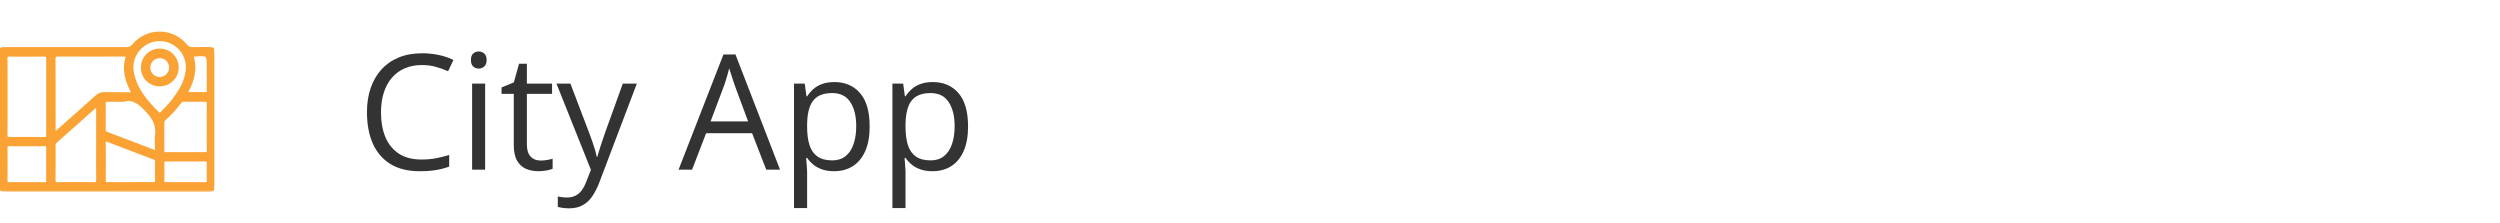 <svg width="280" height="25" viewBox="0 0 280 25" fill="none" xmlns="http://www.w3.org/2000/svg">
<g opacity="0.8" clip-path="url(#clip0_201_1907)">
<mask id="path-1-outside-1_201_1907" maskUnits="userSpaceOnUse" x="-1" y="2.735" width="26" height="19" fill="black">
<rect fill="white" x="-1" y="2.735" width="26" height="19"/>
<path d="M12.006 21.262C8.258 21.262 4.51 21.262 0.761 21.262C0.013 21.262 0 21.248 0 20.496V6.204C0 5.488 0.018 5.468 0.736 5.468C5.202 5.468 9.669 5.47 14.136 5.474C14.495 5.474 14.739 5.39 14.977 5.097C15.33 4.671 15.773 4.328 16.273 4.092C16.774 3.857 17.321 3.735 17.874 3.735C18.427 3.735 18.974 3.857 19.475 4.092C19.975 4.328 20.418 4.671 20.771 5.097C20.996 5.369 21.215 5.49 21.564 5.476C22.195 5.453 22.826 5.476 23.456 5.468C23.822 5.462 24 5.589 24 5.985C23.993 10.908 23.993 15.83 24 20.751C24 21.249 23.711 21.266 23.348 21.265C20.79 21.261 18.231 21.261 15.673 21.265L12.006 21.262ZM14.896 10.523C14.913 10.424 14.924 10.403 14.918 10.39C14.849 10.249 14.776 10.111 14.708 9.97C14.182 8.906 13.901 7.796 14.21 6.618C14.325 6.176 14.182 6.128 13.799 6.13C11.384 6.143 8.968 6.143 6.552 6.13C6.143 6.13 6.015 6.235 6.018 6.656C6.037 9.299 6.027 11.943 6.031 14.586C6.031 14.716 5.972 14.868 6.117 14.977C6.341 14.9 6.486 14.718 6.653 14.57C8.055 13.327 9.462 12.086 10.848 10.831C10.96 10.724 11.091 10.64 11.236 10.586C11.381 10.532 11.535 10.508 11.689 10.515C12.759 10.536 13.826 10.523 14.896 10.523ZM0.648 10.838C0.648 12.256 0.656 13.677 0.64 15.09C0.64 15.425 0.721 15.551 1.077 15.545C2.371 15.527 3.666 15.529 4.961 15.545C5.29 15.545 5.375 15.44 5.374 15.125C5.365 12.273 5.365 9.42 5.374 6.568C5.374 6.252 5.295 6.134 4.966 6.139C3.67 6.153 2.375 6.153 1.081 6.139C0.736 6.139 0.636 6.249 0.64 6.591C0.657 7.999 0.648 9.413 0.648 10.834V10.838ZM10.968 11.62L6.156 15.89C6.021 16.01 6.027 16.168 6.027 16.326C6.027 17.604 6.036 18.881 6.02 20.159C6.02 20.507 6.134 20.607 6.475 20.602C7.823 20.586 9.171 20.583 10.519 20.602C10.907 20.609 10.982 20.461 10.975 20.114C10.955 19.186 10.968 18.259 10.968 17.331V11.62ZM23.355 14.223C23.355 13.348 23.347 12.473 23.361 11.594C23.361 11.306 23.277 11.185 22.975 11.191C22.187 11.204 21.398 11.202 20.613 11.191C20.51 11.187 20.407 11.212 20.316 11.261C20.224 11.311 20.148 11.383 20.094 11.472C19.614 12.119 19.068 12.714 18.467 13.249C18.322 13.38 18.205 13.507 18.207 13.732C18.217 14.783 18.217 15.833 18.207 16.881C18.207 17.158 18.312 17.24 18.574 17.239C20.046 17.229 21.515 17.229 22.982 17.239C23.29 17.239 23.366 17.127 23.361 16.841C23.347 15.971 23.355 15.096 23.355 14.223ZM17.901 4.406C17.435 4.403 16.974 4.504 16.552 4.701C16.13 4.898 15.757 5.186 15.46 5.545C15.163 5.904 14.95 6.325 14.835 6.776C14.721 7.228 14.708 7.699 14.798 8.156C15.169 10.043 16.349 11.41 17.663 12.704C17.891 12.928 18.026 12.773 18.184 12.621C19.018 11.844 19.733 10.948 20.306 9.961C20.678 9.324 20.915 8.617 21 7.884C21.049 7.447 21.006 7.005 20.872 6.586C20.739 6.168 20.519 5.782 20.227 5.453C19.934 5.125 19.576 4.863 19.175 4.682C18.775 4.502 18.34 4.407 17.901 4.406ZM13.831 11.2C13.073 11.2 12.569 11.208 12.058 11.2C11.786 11.2 11.638 11.263 11.638 11.577C11.649 12.556 11.644 13.535 11.638 14.515C11.638 14.732 11.703 14.867 11.923 14.95C13.689 15.614 15.453 16.285 17.214 16.964C17.541 17.09 17.562 16.939 17.558 16.684C17.55 16.177 17.507 15.664 17.566 15.164C17.694 14.071 17.326 13.29 16.555 12.453C15.69 11.505 14.892 10.869 13.831 11.2ZM14.576 20.597C15.434 20.597 16.291 20.585 17.148 20.597C17.473 20.605 17.569 20.492 17.569 20.177C17.549 19.494 17.557 18.81 17.569 18.13C17.569 17.911 17.515 17.773 17.294 17.69C15.542 17.031 13.793 16.365 12.048 15.693C11.748 15.577 11.642 15.637 11.644 15.969C11.655 17.369 11.659 18.768 11.644 20.167C11.644 20.535 11.802 20.6 12.119 20.595C12.932 20.586 13.754 20.596 14.576 20.596V20.597ZM3.019 16.181C2.355 16.181 1.691 16.195 1.027 16.175C0.727 16.167 0.638 16.269 0.641 16.564C0.655 17.787 0.653 19.011 0.641 20.233C0.641 20.503 0.727 20.602 1.002 20.6C2.33 20.591 3.658 20.591 4.987 20.6C5.29 20.6 5.374 20.495 5.37 20.202C5.359 18.98 5.359 17.756 5.37 16.533C5.37 16.255 5.28 16.17 5.009 16.175C4.347 16.191 3.68 16.18 3.019 16.18V16.181ZM20.727 20.597C21.48 20.597 22.233 20.591 22.984 20.597C23.243 20.597 23.367 20.53 23.361 20.244C23.345 19.579 23.347 18.914 23.361 18.246C23.361 17.974 23.269 17.881 22.997 17.882C21.525 17.891 20.055 17.891 18.587 17.882C18.33 17.882 18.202 17.949 18.208 18.235C18.222 18.899 18.222 19.565 18.208 20.233C18.208 20.507 18.313 20.6 18.577 20.596C19.293 20.588 20.01 20.595 20.727 20.595V20.597ZM23.355 8.335V7.599C23.355 6.022 23.355 6.022 21.778 6.137C21.743 6.137 21.708 6.137 21.673 6.137C21.519 6.137 21.446 6.196 21.499 6.366C21.919 7.733 21.567 8.994 20.919 10.201C20.765 10.49 20.902 10.523 21.144 10.517C21.757 10.517 22.37 10.501 22.983 10.517C23.299 10.527 23.361 10.384 23.355 10.108C23.346 9.524 23.357 8.929 23.357 8.333L23.355 8.335Z"/>
</mask>
<path d="M12.006 21.262C8.258 21.262 4.51 21.262 0.761 21.262C0.013 21.262 0 21.248 0 20.496V6.204C0 5.488 0.018 5.468 0.736 5.468C5.202 5.468 9.669 5.47 14.136 5.474C14.495 5.474 14.739 5.39 14.977 5.097C15.33 4.671 15.773 4.328 16.273 4.092C16.774 3.857 17.321 3.735 17.874 3.735C18.427 3.735 18.974 3.857 19.475 4.092C19.975 4.328 20.418 4.671 20.771 5.097C20.996 5.369 21.215 5.49 21.564 5.476C22.195 5.453 22.826 5.476 23.456 5.468C23.822 5.462 24 5.589 24 5.985C23.993 10.908 23.993 15.83 24 20.751C24 21.249 23.711 21.266 23.348 21.265C20.79 21.261 18.231 21.261 15.673 21.265L12.006 21.262ZM14.896 10.523C14.913 10.424 14.924 10.403 14.918 10.39C14.849 10.249 14.776 10.111 14.708 9.97C14.182 8.906 13.901 7.796 14.21 6.618C14.325 6.176 14.182 6.128 13.799 6.13C11.384 6.143 8.968 6.143 6.552 6.13C6.143 6.13 6.015 6.235 6.018 6.656C6.037 9.299 6.027 11.943 6.031 14.586C6.031 14.716 5.972 14.868 6.117 14.977C6.341 14.9 6.486 14.718 6.653 14.57C8.055 13.327 9.462 12.086 10.848 10.831C10.96 10.724 11.091 10.64 11.236 10.586C11.381 10.532 11.535 10.508 11.689 10.515C12.759 10.536 13.826 10.523 14.896 10.523ZM0.648 10.838C0.648 12.256 0.656 13.677 0.64 15.09C0.64 15.425 0.721 15.551 1.077 15.545C2.371 15.527 3.666 15.529 4.961 15.545C5.29 15.545 5.375 15.44 5.374 15.125C5.365 12.273 5.365 9.42 5.374 6.568C5.374 6.252 5.295 6.134 4.966 6.139C3.67 6.153 2.375 6.153 1.081 6.139C0.736 6.139 0.636 6.249 0.64 6.591C0.657 7.999 0.648 9.413 0.648 10.834V10.838ZM10.968 11.62L6.156 15.89C6.021 16.01 6.027 16.168 6.027 16.326C6.027 17.604 6.036 18.881 6.02 20.159C6.02 20.507 6.134 20.607 6.475 20.602C7.823 20.586 9.171 20.583 10.519 20.602C10.907 20.609 10.982 20.461 10.975 20.114C10.955 19.186 10.968 18.259 10.968 17.331V11.62ZM23.355 14.223C23.355 13.348 23.347 12.473 23.361 11.594C23.361 11.306 23.277 11.185 22.975 11.191C22.187 11.204 21.398 11.202 20.613 11.191C20.51 11.187 20.407 11.212 20.316 11.261C20.224 11.311 20.148 11.383 20.094 11.472C19.614 12.119 19.068 12.714 18.467 13.249C18.322 13.38 18.205 13.507 18.207 13.732C18.217 14.783 18.217 15.833 18.207 16.881C18.207 17.158 18.312 17.24 18.574 17.239C20.046 17.229 21.515 17.229 22.982 17.239C23.29 17.239 23.366 17.127 23.361 16.841C23.347 15.971 23.355 15.096 23.355 14.223ZM17.901 4.406C17.435 4.403 16.974 4.504 16.552 4.701C16.13 4.898 15.757 5.186 15.46 5.545C15.163 5.904 14.95 6.325 14.835 6.776C14.721 7.228 14.708 7.699 14.798 8.156C15.169 10.043 16.349 11.41 17.663 12.704C17.891 12.928 18.026 12.773 18.184 12.621C19.018 11.844 19.733 10.948 20.306 9.961C20.678 9.324 20.915 8.617 21 7.884C21.049 7.447 21.006 7.005 20.872 6.586C20.739 6.168 20.519 5.782 20.227 5.453C19.934 5.125 19.576 4.863 19.175 4.682C18.775 4.502 18.34 4.407 17.901 4.406ZM13.831 11.2C13.073 11.2 12.569 11.208 12.058 11.2C11.786 11.2 11.638 11.263 11.638 11.577C11.649 12.556 11.644 13.535 11.638 14.515C11.638 14.732 11.703 14.867 11.923 14.95C13.689 15.614 15.453 16.285 17.214 16.964C17.541 17.09 17.562 16.939 17.558 16.684C17.55 16.177 17.507 15.664 17.566 15.164C17.694 14.071 17.326 13.29 16.555 12.453C15.69 11.505 14.892 10.869 13.831 11.2ZM14.576 20.597C15.434 20.597 16.291 20.585 17.148 20.597C17.473 20.605 17.569 20.492 17.569 20.177C17.549 19.494 17.557 18.81 17.569 18.13C17.569 17.911 17.515 17.773 17.294 17.69C15.542 17.031 13.793 16.365 12.048 15.693C11.748 15.577 11.642 15.637 11.644 15.969C11.655 17.369 11.659 18.768 11.644 20.167C11.644 20.535 11.802 20.6 12.119 20.595C12.932 20.586 13.754 20.596 14.576 20.596V20.597ZM3.019 16.181C2.355 16.181 1.691 16.195 1.027 16.175C0.727 16.167 0.638 16.269 0.641 16.564C0.655 17.787 0.653 19.011 0.641 20.233C0.641 20.503 0.727 20.602 1.002 20.6C2.33 20.591 3.658 20.591 4.987 20.6C5.29 20.6 5.374 20.495 5.37 20.202C5.359 18.98 5.359 17.756 5.37 16.533C5.37 16.255 5.28 16.17 5.009 16.175C4.347 16.191 3.68 16.18 3.019 16.18V16.181ZM20.727 20.597C21.48 20.597 22.233 20.591 22.984 20.597C23.243 20.597 23.367 20.53 23.361 20.244C23.345 19.579 23.347 18.914 23.361 18.246C23.361 17.974 23.269 17.881 22.997 17.882C21.525 17.891 20.055 17.891 18.587 17.882C18.33 17.882 18.202 17.949 18.208 18.235C18.222 18.899 18.222 19.565 18.208 20.233C18.208 20.507 18.313 20.6 18.577 20.596C19.293 20.588 20.01 20.595 20.727 20.595V20.597ZM23.355 8.335V7.599C23.355 6.022 23.355 6.022 21.778 6.137C21.743 6.137 21.708 6.137 21.673 6.137C21.519 6.137 21.446 6.196 21.499 6.366C21.919 7.733 21.567 8.994 20.919 10.201C20.765 10.49 20.902 10.523 21.144 10.517C21.757 10.517 22.37 10.501 22.983 10.517C23.299 10.527 23.361 10.384 23.355 10.108C23.346 9.524 23.357 8.929 23.357 8.333L23.355 8.335Z" fill="#FA8B02"/>
<path d="M12.006 21.262C8.258 21.262 4.51 21.262 0.761 21.262C0.013 21.262 0 21.248 0 20.496V6.204C0 5.488 0.018 5.468 0.736 5.468C5.202 5.468 9.669 5.47 14.136 5.474C14.495 5.474 14.739 5.39 14.977 5.097C15.33 4.671 15.773 4.328 16.273 4.092C16.774 3.857 17.321 3.735 17.874 3.735C18.427 3.735 18.974 3.857 19.475 4.092C19.975 4.328 20.418 4.671 20.771 5.097C20.996 5.369 21.215 5.49 21.564 5.476C22.195 5.453 22.826 5.476 23.456 5.468C23.822 5.462 24 5.589 24 5.985C23.993 10.908 23.993 15.83 24 20.751C24 21.249 23.711 21.266 23.348 21.265C20.79 21.261 18.231 21.261 15.673 21.265L12.006 21.262ZM14.896 10.523C14.913 10.424 14.924 10.403 14.918 10.39C14.849 10.249 14.776 10.111 14.708 9.97C14.182 8.906 13.901 7.796 14.21 6.618C14.325 6.176 14.182 6.128 13.799 6.13C11.384 6.143 8.968 6.143 6.552 6.13C6.143 6.13 6.015 6.235 6.018 6.656C6.037 9.299 6.027 11.943 6.031 14.586C6.031 14.716 5.972 14.868 6.117 14.977C6.341 14.9 6.486 14.718 6.653 14.57C8.055 13.327 9.462 12.086 10.848 10.831C10.96 10.724 11.091 10.64 11.236 10.586C11.381 10.532 11.535 10.508 11.689 10.515C12.759 10.536 13.826 10.523 14.896 10.523ZM0.648 10.838C0.648 12.256 0.656 13.677 0.64 15.09C0.64 15.425 0.721 15.551 1.077 15.545C2.371 15.527 3.666 15.529 4.961 15.545C5.29 15.545 5.375 15.44 5.374 15.125C5.365 12.273 5.365 9.42 5.374 6.568C5.374 6.252 5.295 6.134 4.966 6.139C3.67 6.153 2.375 6.153 1.081 6.139C0.736 6.139 0.636 6.249 0.64 6.591C0.657 7.999 0.648 9.413 0.648 10.834V10.838ZM10.968 11.62L6.156 15.89C6.021 16.01 6.027 16.168 6.027 16.326C6.027 17.604 6.036 18.881 6.02 20.159C6.02 20.507 6.134 20.607 6.475 20.602C7.823 20.586 9.171 20.583 10.519 20.602C10.907 20.609 10.982 20.461 10.975 20.114C10.955 19.186 10.968 18.259 10.968 17.331V11.62ZM23.355 14.223C23.355 13.348 23.347 12.473 23.361 11.594C23.361 11.306 23.277 11.185 22.975 11.191C22.187 11.204 21.398 11.202 20.613 11.191C20.51 11.187 20.407 11.212 20.316 11.261C20.224 11.311 20.148 11.383 20.094 11.472C19.614 12.119 19.068 12.714 18.467 13.249C18.322 13.38 18.205 13.507 18.207 13.732C18.217 14.783 18.217 15.833 18.207 16.881C18.207 17.158 18.312 17.24 18.574 17.239C20.046 17.229 21.515 17.229 22.982 17.239C23.29 17.239 23.366 17.127 23.361 16.841C23.347 15.971 23.355 15.096 23.355 14.223ZM17.901 4.406C17.435 4.403 16.974 4.504 16.552 4.701C16.13 4.898 15.757 5.186 15.46 5.545C15.163 5.904 14.95 6.325 14.835 6.776C14.721 7.228 14.708 7.699 14.798 8.156C15.169 10.043 16.349 11.41 17.663 12.704C17.891 12.928 18.026 12.773 18.184 12.621C19.018 11.844 19.733 10.948 20.306 9.961C20.678 9.324 20.915 8.617 21 7.884C21.049 7.447 21.006 7.005 20.872 6.586C20.739 6.168 20.519 5.782 20.227 5.453C19.934 5.125 19.576 4.863 19.175 4.682C18.775 4.502 18.34 4.407 17.901 4.406ZM13.831 11.2C13.073 11.2 12.569 11.208 12.058 11.2C11.786 11.2 11.638 11.263 11.638 11.577C11.649 12.556 11.644 13.535 11.638 14.515C11.638 14.732 11.703 14.867 11.923 14.95C13.689 15.614 15.453 16.285 17.214 16.964C17.541 17.09 17.562 16.939 17.558 16.684C17.55 16.177 17.507 15.664 17.566 15.164C17.694 14.071 17.326 13.29 16.555 12.453C15.69 11.505 14.892 10.869 13.831 11.2ZM14.576 20.597C15.434 20.597 16.291 20.585 17.148 20.597C17.473 20.605 17.569 20.492 17.569 20.177C17.549 19.494 17.557 18.81 17.569 18.13C17.569 17.911 17.515 17.773 17.294 17.69C15.542 17.031 13.793 16.365 12.048 15.693C11.748 15.577 11.642 15.637 11.644 15.969C11.655 17.369 11.659 18.768 11.644 20.167C11.644 20.535 11.802 20.6 12.119 20.595C12.932 20.586 13.754 20.596 14.576 20.596V20.597ZM3.019 16.181C2.355 16.181 1.691 16.195 1.027 16.175C0.727 16.167 0.638 16.269 0.641 16.564C0.655 17.787 0.653 19.011 0.641 20.233C0.641 20.503 0.727 20.602 1.002 20.6C2.33 20.591 3.658 20.591 4.987 20.6C5.29 20.6 5.374 20.495 5.37 20.202C5.359 18.98 5.359 17.756 5.37 16.533C5.37 16.255 5.28 16.17 5.009 16.175C4.347 16.191 3.68 16.18 3.019 16.18V16.181ZM20.727 20.597C21.48 20.597 22.233 20.591 22.984 20.597C23.243 20.597 23.367 20.53 23.361 20.244C23.345 19.579 23.347 18.914 23.361 18.246C23.361 17.974 23.269 17.881 22.997 17.882C21.525 17.891 20.055 17.891 18.587 17.882C18.33 17.882 18.202 17.949 18.208 18.235C18.222 18.899 18.222 19.565 18.208 20.233C18.208 20.507 18.313 20.6 18.577 20.596C19.293 20.588 20.01 20.595 20.727 20.595V20.597ZM23.355 8.335V7.599C23.355 6.022 23.355 6.022 21.778 6.137C21.743 6.137 21.708 6.137 21.673 6.137C21.519 6.137 21.446 6.196 21.499 6.366C21.919 7.733 21.567 8.994 20.919 10.201C20.765 10.49 20.902 10.523 21.144 10.517C21.757 10.517 22.37 10.501 22.983 10.517C23.299 10.527 23.361 10.384 23.355 10.108C23.346 9.524 23.357 8.929 23.357 8.333L23.355 8.335Z" stroke="#FA8B02" stroke-width="0.4" mask="url(#path-1-outside-1_201_1907)"/>
<path d="M17.884 5.541C17.622 5.54 17.362 5.59 17.119 5.69C16.876 5.789 16.655 5.936 16.469 6.121C16.283 6.306 16.135 6.526 16.034 6.769C15.934 7.011 15.882 7.27 15.882 7.532C15.873 7.795 15.917 8.057 16.012 8.303C16.106 8.549 16.249 8.774 16.432 8.964C16.615 9.154 16.834 9.305 17.076 9.409C17.318 9.513 17.578 9.568 17.842 9.569C18.109 9.578 18.376 9.532 18.625 9.437C18.876 9.341 19.104 9.196 19.298 9.01C19.491 8.824 19.646 8.602 19.753 8.356C19.859 8.11 19.916 7.845 19.918 7.577C19.921 7.309 19.87 7.043 19.769 6.795C19.668 6.547 19.518 6.321 19.329 6.132C19.139 5.942 18.914 5.792 18.666 5.691C18.418 5.589 18.152 5.539 17.884 5.541ZM17.884 5.541C17.884 5.541 17.884 5.541 17.884 5.541L17.884 5.641L17.885 5.541C17.885 5.541 17.884 5.541 17.884 5.541ZM17.07 8.385C16.853 8.169 16.731 7.875 16.731 7.568C16.731 7.262 16.853 6.968 17.07 6.751C17.286 6.535 17.58 6.413 17.887 6.413C18.193 6.413 18.487 6.535 18.703 6.751C18.92 6.968 19.042 7.262 19.042 7.568C19.042 7.875 18.92 8.169 18.703 8.385C18.487 8.602 18.193 8.724 17.887 8.724C17.58 8.724 17.286 8.602 17.07 8.385Z" fill="#FA8B02" stroke="#FA8B02" stroke-width="0.2"/>
</g>
<path d="M47.251 7.284C46.542 7.284 45.903 7.407 45.335 7.653C44.773 7.894 44.292 8.245 43.894 8.708C43.501 9.165 43.199 9.719 42.988 10.369C42.777 11.02 42.672 11.752 42.672 12.566C42.672 13.645 42.839 14.582 43.173 15.379C43.513 16.17 44.017 16.782 44.685 17.216C45.358 17.649 46.199 17.866 47.207 17.866C47.781 17.866 48.32 17.819 48.824 17.726C49.334 17.626 49.829 17.503 50.31 17.356V18.657C49.841 18.833 49.349 18.962 48.833 19.044C48.317 19.132 47.705 19.176 46.996 19.176C45.69 19.176 44.597 18.906 43.718 18.367C42.845 17.822 42.188 17.055 41.749 16.064C41.315 15.074 41.099 13.905 41.099 12.558C41.099 11.585 41.233 10.697 41.503 9.895C41.778 9.086 42.177 8.389 42.698 7.803C43.226 7.217 43.87 6.766 44.632 6.449C45.399 6.127 46.278 5.966 47.269 5.966C47.919 5.966 48.546 6.03 49.149 6.159C49.753 6.288 50.298 6.473 50.784 6.713L50.187 7.979C49.776 7.791 49.325 7.63 48.833 7.495C48.347 7.354 47.819 7.284 47.251 7.284ZM54.335 9.367V19H52.876V9.367H54.335ZM53.623 5.764C53.863 5.764 54.068 5.843 54.238 6.001C54.414 6.153 54.502 6.394 54.502 6.722C54.502 7.044 54.414 7.284 54.238 7.442C54.068 7.601 53.863 7.68 53.623 7.68C53.371 7.68 53.16 7.601 52.99 7.442C52.826 7.284 52.744 7.044 52.744 6.722C52.744 6.394 52.826 6.153 52.99 6.001C53.16 5.843 53.371 5.764 53.623 5.764ZM60.54 17.98C60.78 17.98 61.026 17.96 61.278 17.919C61.53 17.878 61.735 17.828 61.894 17.77V18.903C61.724 18.98 61.486 19.044 61.182 19.097C60.883 19.149 60.59 19.176 60.303 19.176C59.793 19.176 59.33 19.088 58.914 18.912C58.498 18.73 58.164 18.426 57.912 17.998C57.666 17.57 57.543 16.979 57.543 16.223V10.51H56.172V9.798L57.552 9.227L58.132 7.135H59.011V9.367H61.832V10.51H59.011V16.179C59.011 16.782 59.148 17.233 59.424 17.532C59.705 17.831 60.077 17.98 60.54 17.98ZM62.324 9.367H63.889L66.016 14.957C66.139 15.285 66.253 15.602 66.358 15.906C66.464 16.205 66.558 16.492 66.64 16.768C66.722 17.043 66.786 17.31 66.833 17.567H66.894C66.977 17.274 67.094 16.891 67.246 16.416C67.398 15.935 67.562 15.446 67.738 14.948L69.751 9.367H71.324L67.132 20.415C66.909 21.007 66.648 21.523 66.35 21.962C66.057 22.401 65.699 22.738 65.277 22.973C64.856 23.213 64.346 23.333 63.748 23.333C63.473 23.333 63.23 23.315 63.019 23.28C62.808 23.251 62.626 23.216 62.474 23.175V22.006C62.602 22.035 62.758 22.061 62.94 22.085C63.127 22.108 63.32 22.12 63.52 22.12C63.883 22.12 64.196 22.05 64.46 21.909C64.73 21.774 64.961 21.575 65.154 21.311C65.348 21.048 65.515 20.734 65.655 20.371L66.183 19.018L62.324 9.367ZM85.817 19L84.235 14.922H79.085L77.512 19H76L81.027 6.098H82.372L87.364 19H85.817ZM83.787 13.595L82.284 9.543C82.249 9.438 82.19 9.265 82.108 9.024C82.032 8.784 81.953 8.535 81.871 8.277C81.789 8.02 81.722 7.812 81.669 7.653C81.61 7.894 81.546 8.134 81.476 8.374C81.411 8.608 81.347 8.828 81.282 9.033C81.218 9.232 81.162 9.402 81.115 9.543L79.586 13.595H83.787ZM93.455 9.191C94.656 9.191 95.614 9.604 96.329 10.431C97.044 11.257 97.401 12.499 97.401 14.157C97.401 15.253 97.237 16.173 96.909 16.917C96.581 17.661 96.118 18.224 95.52 18.605C94.929 18.985 94.228 19.176 93.42 19.176C92.91 19.176 92.462 19.108 92.075 18.974C91.689 18.839 91.357 18.657 91.082 18.429C90.807 18.2 90.578 17.951 90.397 17.682H90.291C90.309 17.91 90.329 18.186 90.353 18.508C90.382 18.83 90.397 19.111 90.397 19.352V23.307H88.929V9.367H90.133L90.326 10.791H90.397C90.584 10.498 90.812 10.231 91.082 9.991C91.352 9.745 91.68 9.552 92.066 9.411C92.459 9.265 92.922 9.191 93.455 9.191ZM93.2 10.422C92.532 10.422 91.993 10.551 91.583 10.809C91.179 11.066 90.883 11.453 90.695 11.969C90.508 12.479 90.408 13.12 90.397 13.894V14.175C90.397 14.989 90.484 15.678 90.66 16.24C90.842 16.803 91.138 17.23 91.548 17.523C91.964 17.816 92.52 17.963 93.218 17.963C93.815 17.963 94.314 17.802 94.712 17.48C95.11 17.157 95.406 16.709 95.6 16.135C95.799 15.555 95.898 14.89 95.898 14.14C95.898 13.003 95.676 12.101 95.231 11.433C94.791 10.759 94.114 10.422 93.2 10.422ZM104.477 9.191C105.678 9.191 106.636 9.604 107.351 10.431C108.065 11.257 108.423 12.499 108.423 14.157C108.423 15.253 108.259 16.173 107.931 16.917C107.603 17.661 107.14 18.224 106.542 18.605C105.95 18.985 105.25 19.176 104.441 19.176C103.932 19.176 103.483 19.108 103.097 18.974C102.71 18.839 102.379 18.657 102.104 18.429C101.828 18.2 101.6 17.951 101.418 17.682H101.312C101.33 17.91 101.351 18.186 101.374 18.508C101.403 18.83 101.418 19.111 101.418 19.352V23.307H99.95V9.367H101.154L101.348 10.791H101.418C101.605 10.498 101.834 10.231 102.104 9.991C102.373 9.745 102.701 9.552 103.088 9.411C103.48 9.265 103.943 9.191 104.477 9.191ZM104.222 10.422C103.554 10.422 103.015 10.551 102.604 10.809C102.2 11.066 101.904 11.453 101.717 11.969C101.529 12.479 101.43 13.12 101.418 13.894V14.175C101.418 14.989 101.506 15.678 101.682 16.24C101.863 16.803 102.159 17.23 102.569 17.523C102.985 17.816 103.542 17.963 104.239 17.963C104.837 17.963 105.335 17.802 105.733 17.48C106.132 17.157 106.428 16.709 106.621 16.135C106.82 15.555 106.92 14.89 106.92 14.14C106.92 13.003 106.697 12.101 106.252 11.433C105.812 10.759 105.136 10.422 104.222 10.422Z" fill="#333333"/>
<defs>
<clipPath id="clip0_201_1907">
<rect width="24" height="24" fill="white" transform="translate(0 0.5)"/>
</clipPath>
</defs>
</svg>

